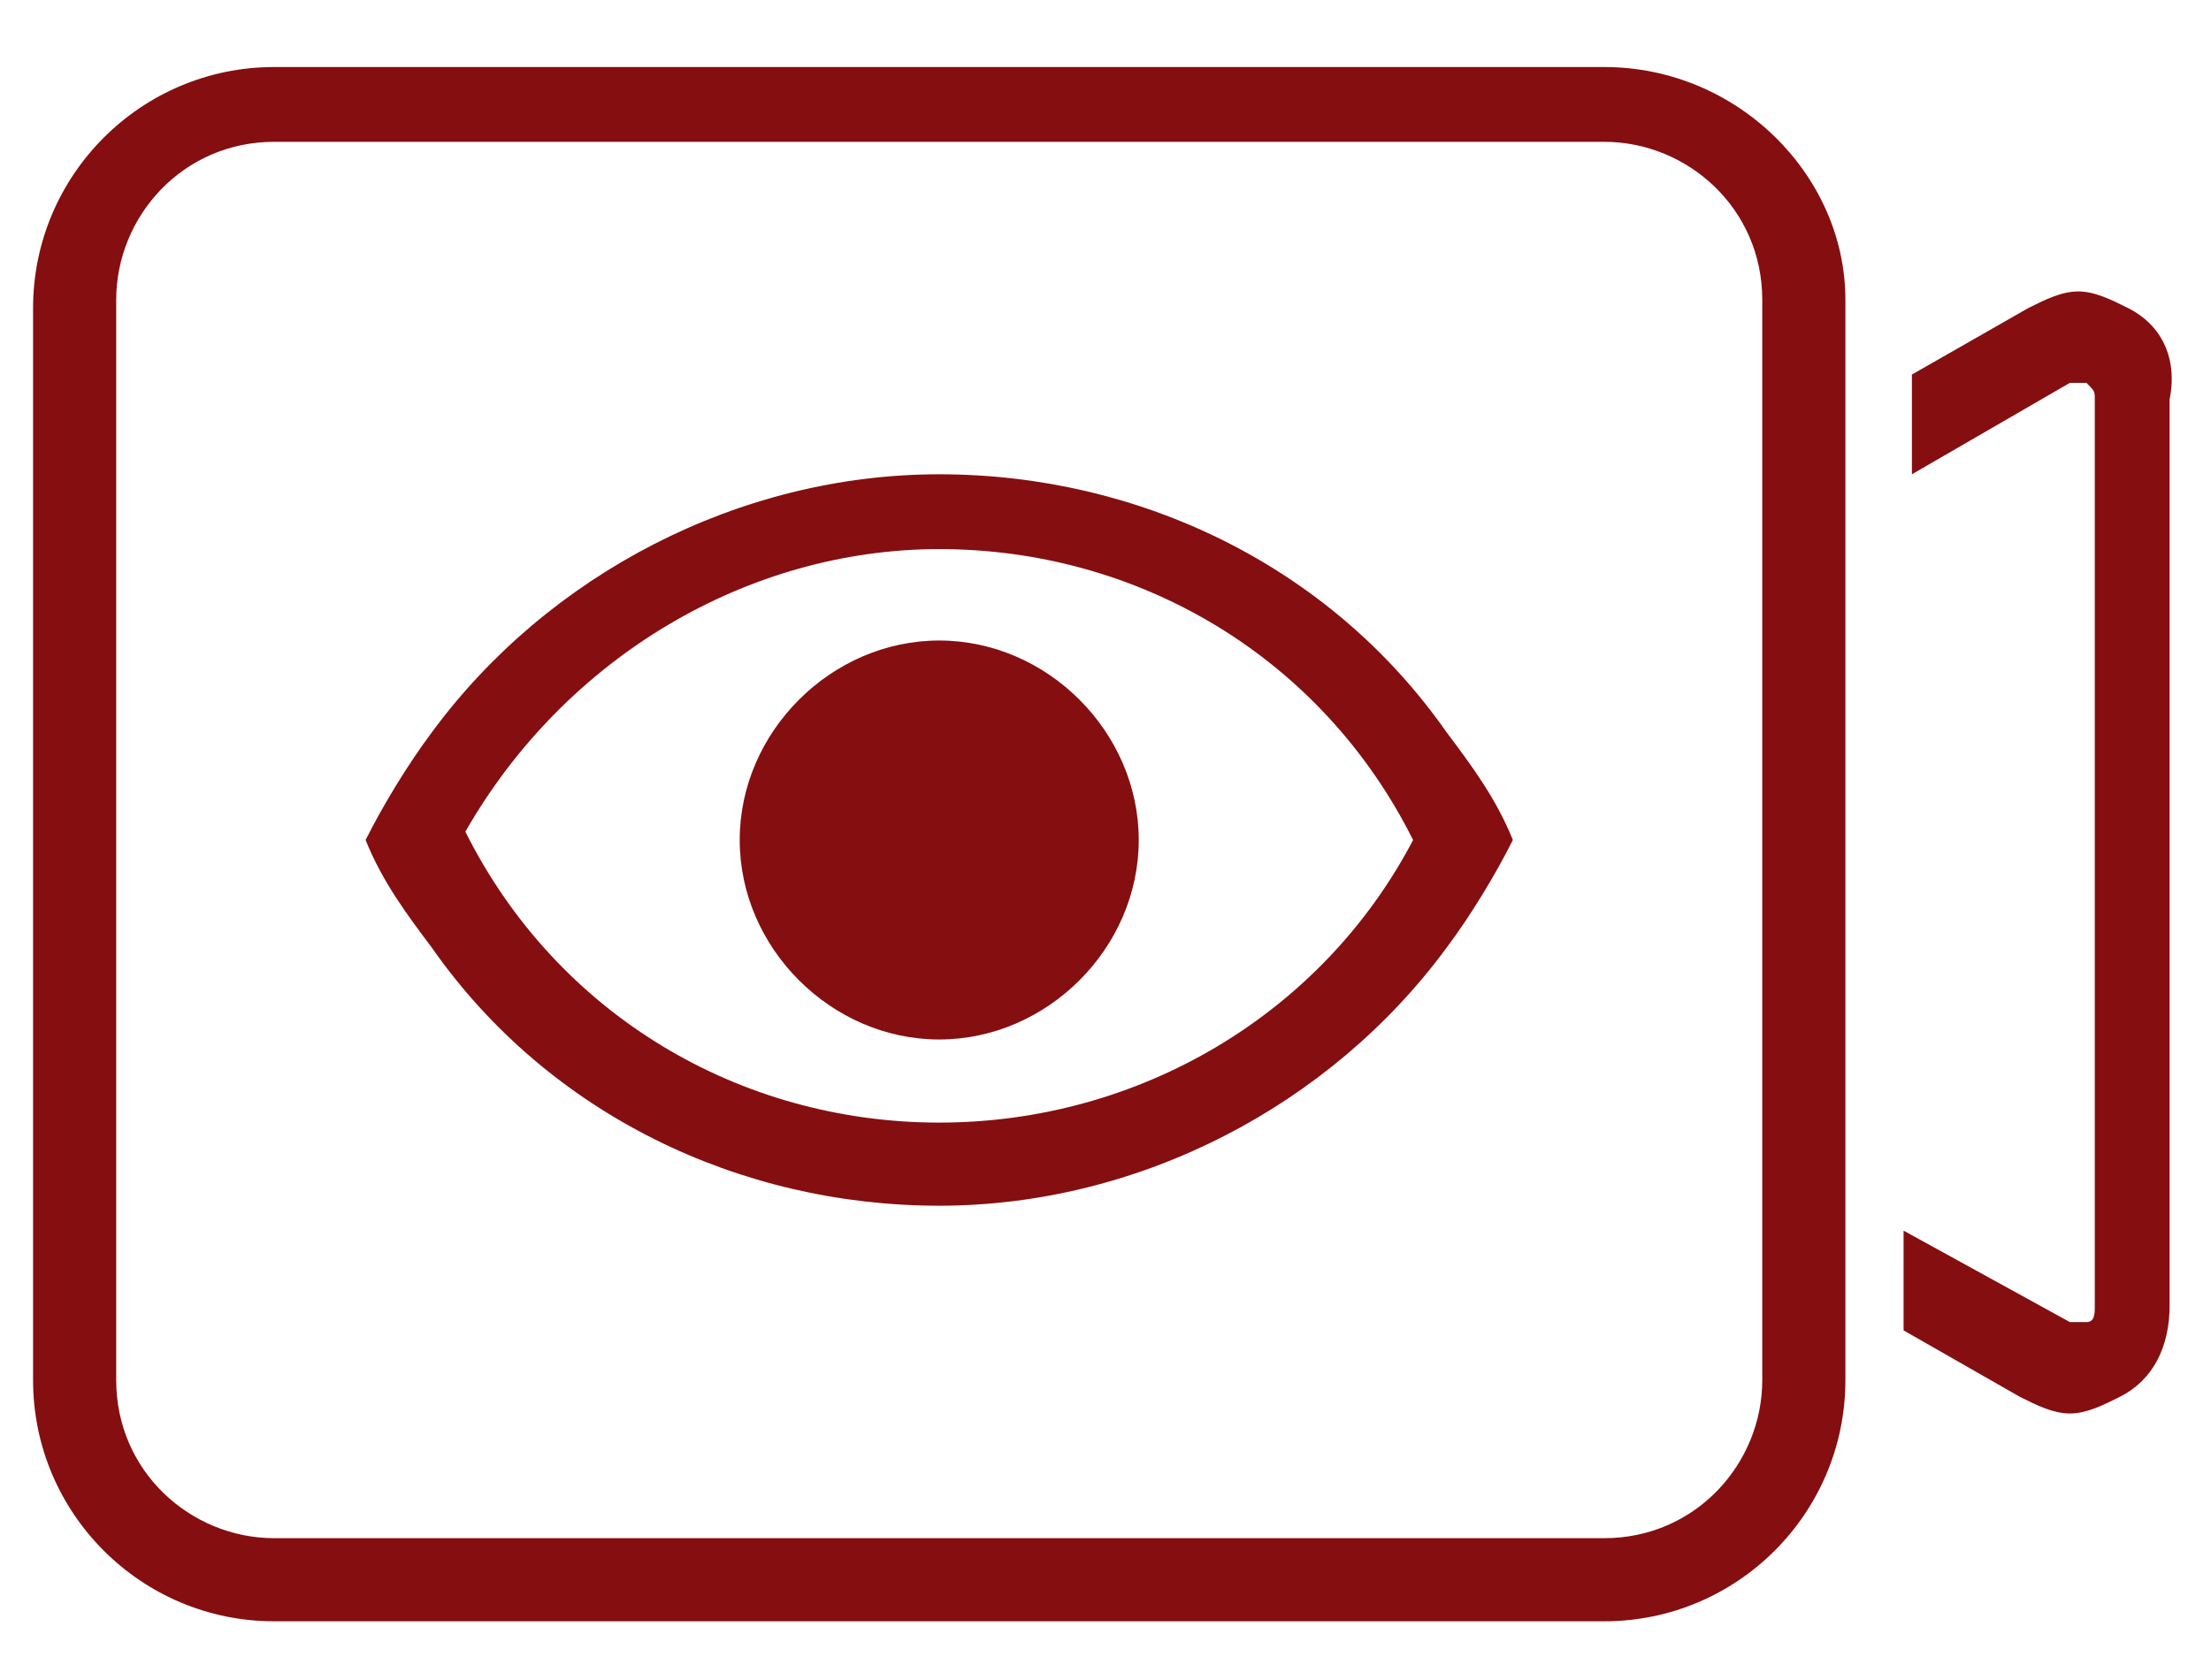 <svg width="25" height="19" viewBox="0 0 25 19" fill="none" xmlns="http://www.w3.org/2000/svg">
<path d="M24.062 3.484C23.874 3.39 23.686 3.296 23.498 3.296C23.31 3.296 23.122 3.39 22.934 3.484L21.618 4.236V5.364L23.404 4.33H23.498H23.592C23.686 4.424 23.686 4.424 23.686 4.518V14.764C23.686 14.858 23.686 14.952 23.592 14.952H23.498H23.404L21.524 13.918V15.046L22.84 15.798C23.028 15.892 23.216 15.986 23.404 15.986C23.592 15.986 23.78 15.892 23.968 15.798C24.344 15.61 24.532 15.234 24.532 14.764V4.518C24.626 4.048 24.438 3.672 24.062 3.484Z" fill="#850E10"/>
<path d="M18.14 0.758H3.1C1.596 0.758 0.374 1.98 0.374 3.484V15.61C0.374 17.114 1.596 18.336 3.1 18.336H18.14C19.644 18.336 20.866 17.114 20.866 15.61V3.39C20.866 1.98 19.644 0.758 18.14 0.758ZM19.926 15.61C19.926 16.55 19.174 17.396 18.14 17.396H3.1C2.16 17.396 1.314 16.644 1.314 15.61V3.39C1.314 2.45 2.066 1.604 3.1 1.604H18.14C19.08 1.604 19.926 2.356 19.926 3.39V15.61Z" fill="#850E10"/>
<path d="M10.62 5.364C8.364 5.364 6.202 6.492 4.886 8.278C4.604 8.654 4.322 9.124 4.134 9.5C4.322 9.97 4.604 10.346 4.886 10.722C6.202 12.602 8.364 13.636 10.62 13.636C12.876 13.636 15.038 12.508 16.354 10.722C16.636 10.346 16.918 9.876 17.106 9.5C16.918 9.03 16.636 8.654 16.354 8.278C15.038 6.398 12.876 5.364 10.62 5.364ZM10.62 12.696C8.364 12.696 6.296 11.474 5.262 9.406C6.39 7.432 8.458 6.21 10.62 6.21C12.876 6.21 14.944 7.432 15.978 9.5C14.944 11.474 12.876 12.696 10.62 12.696Z" fill="#850E10"/>
<path d="M10.62 7.244C9.398 7.244 8.364 8.278 8.364 9.5C8.364 10.722 9.398 11.756 10.62 11.756C11.842 11.756 12.876 10.722 12.876 9.5C12.876 8.278 11.842 7.244 10.62 7.244Z" fill="#850E10"/>
</svg>
